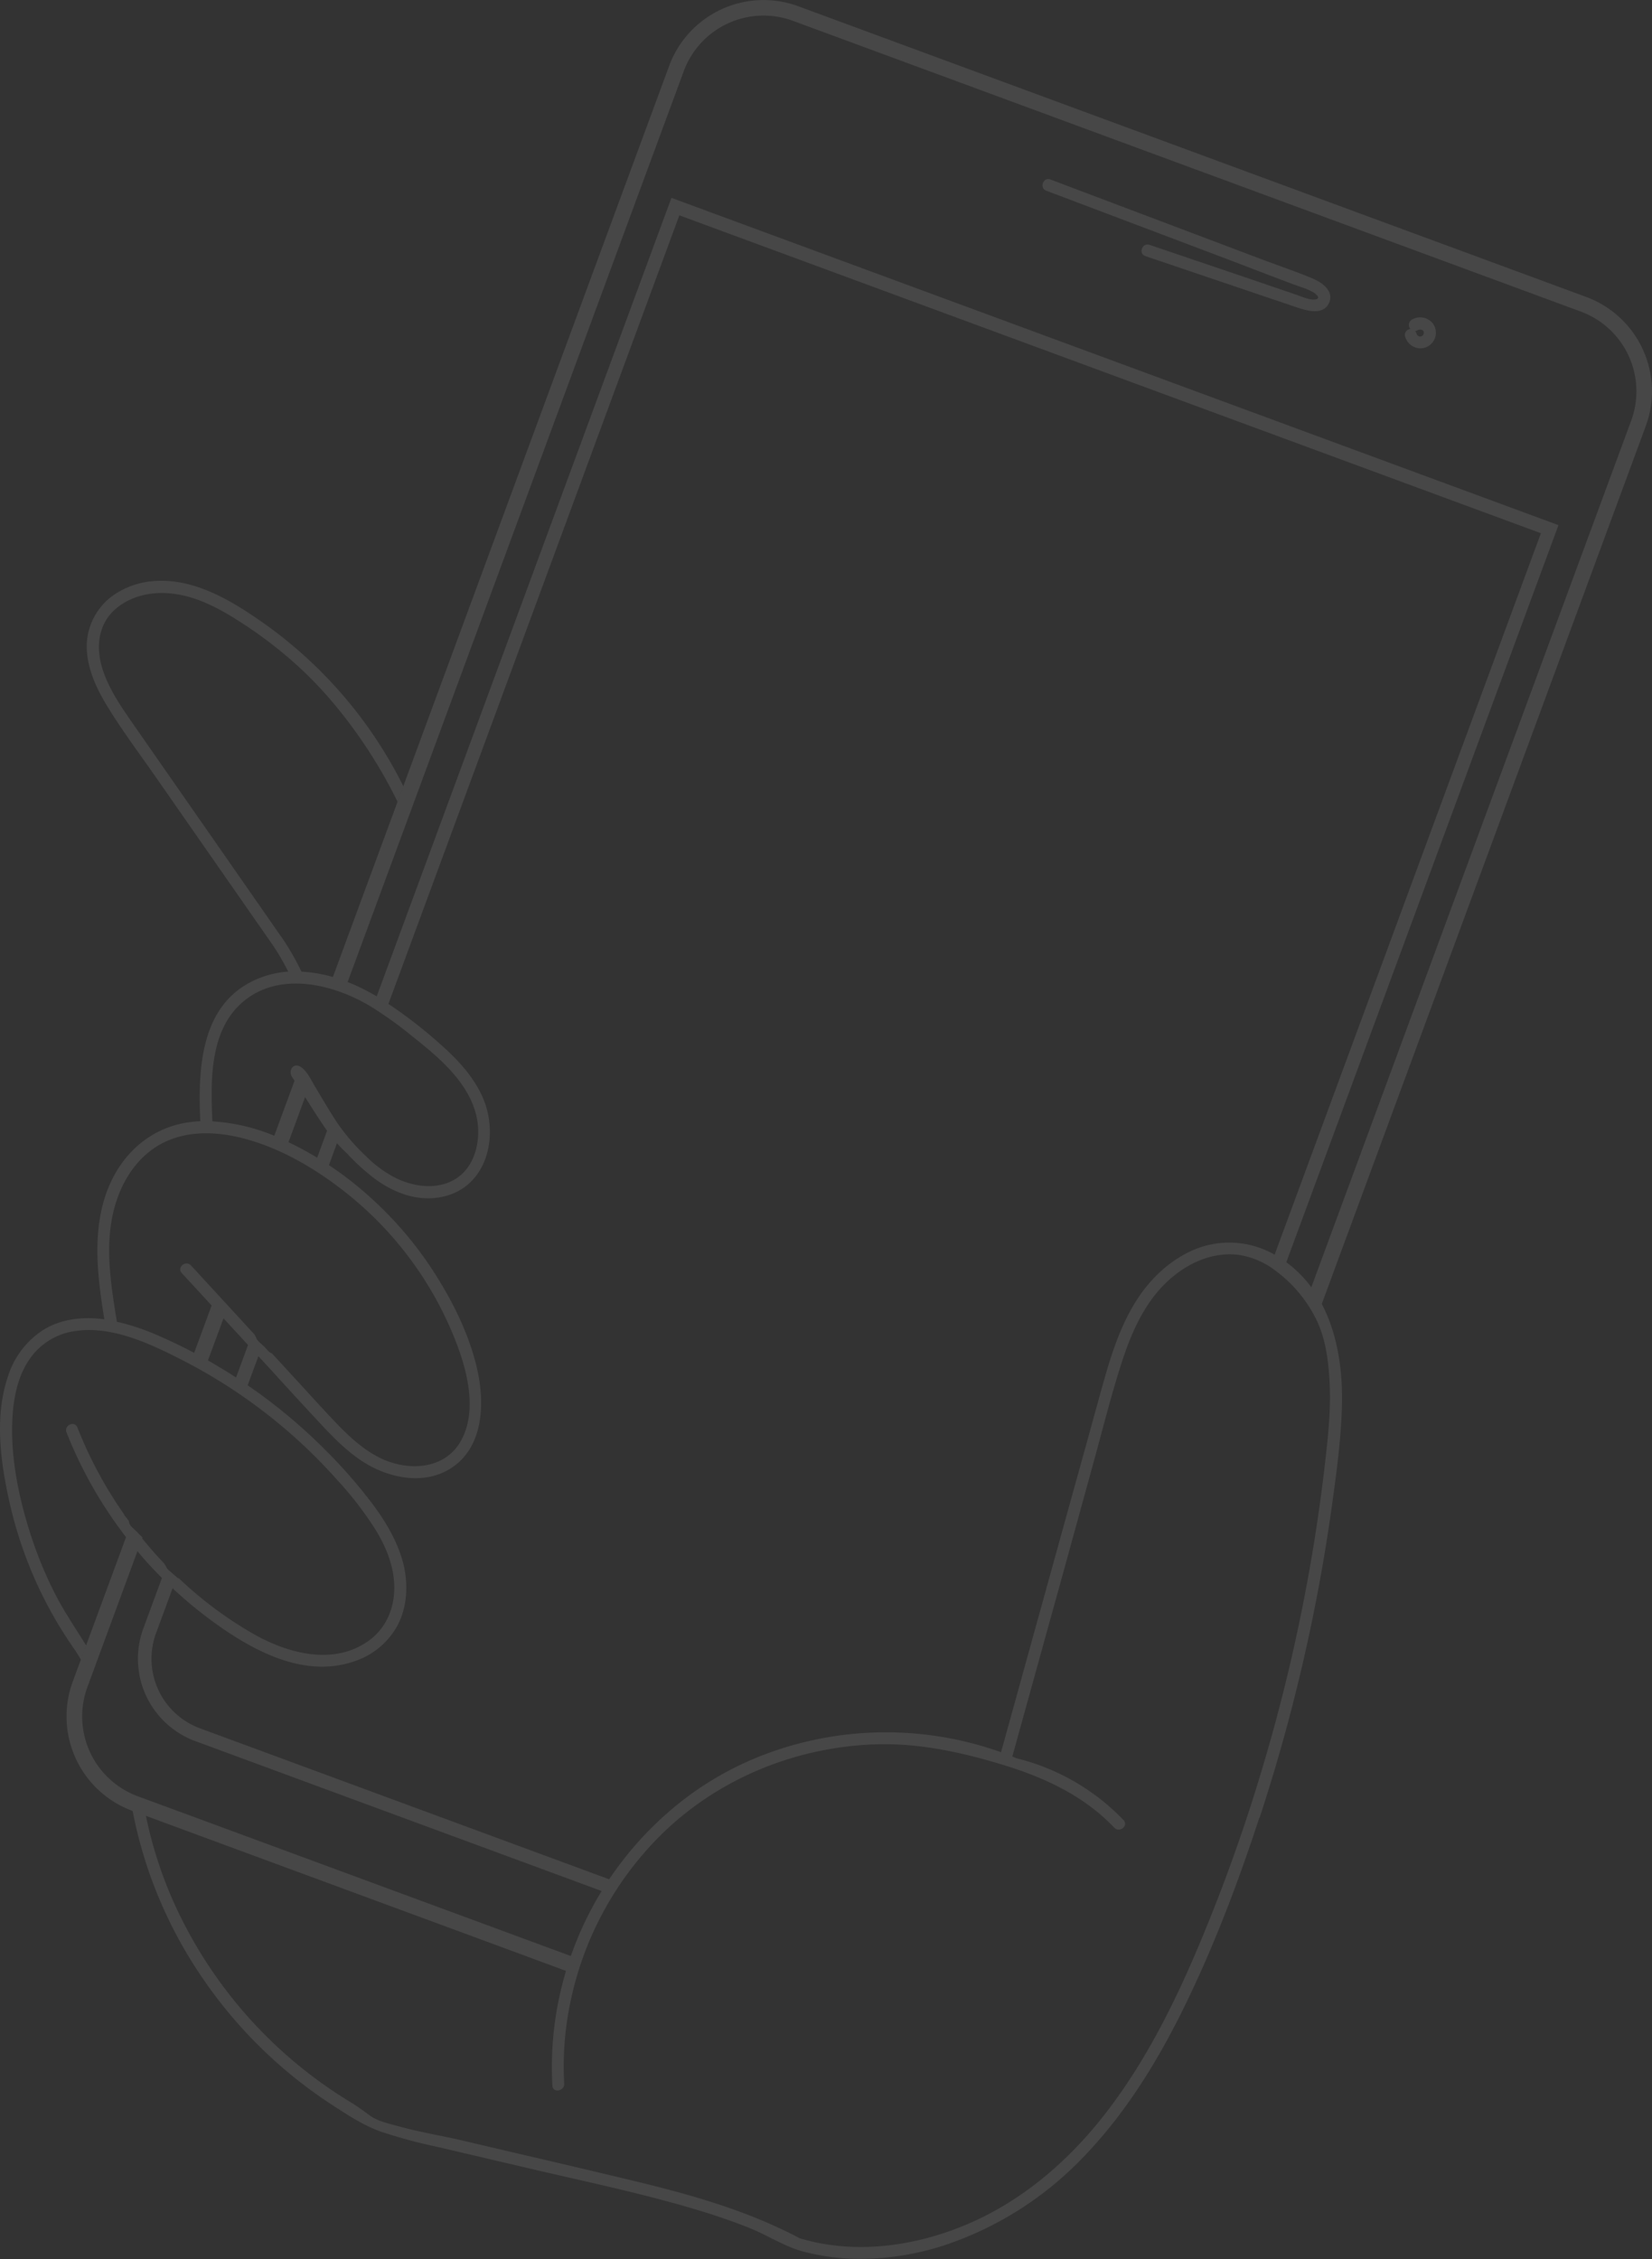 <svg xmlns="http://www.w3.org/2000/svg" viewBox="0 0 568.03 776.89"><rect x="0" y="0" width="568.03" height="776.89" fill="#333333" stroke="none"/><defs><style>.cls-1{opacity:0.1;}.cls-2{fill:#fff;}</style></defs><g id="Capa_2" data-name="Capa 2"><g id="Capa_1-2" data-name="Capa 1"><g class="cls-1"><path class="cls-2" d="M93.33,393.22q2.49,1,4.9,2.2L106,374.3c-1.44-1.27-2.87-2.55-4.28-3.86Z"/><path class="cls-2" d="M65.59,468.4q2.39,1.32,4.65,2.85l7.42-20.09q-2.14-2-4.18-4.15Z"/><path class="cls-2" d="M197.21,677.3a17,17,0,0,1,.44-3.18,3.07,3.07,0,0,1,.33-.84L47.34,617.69a29.25,29.25,0,0,1-17.29-37.52L49,528.7c-1.2-1.13-2.37-2.29-3.58-3.4a4,4,0,0,1-.61-.7L25,578.32a34.61,34.61,0,0,0,20.46,44.39l151.73,56,.06-.16a3,3,0,0,1-.06-1.24"/><path class="cls-2" d="M545.44,102.13l-271-100A34.59,34.59,0,0,0,230.11,22.6L113.29,339.14a10.22,10.22,0,0,1,5.24,1.27l116.6-316A29.24,29.24,0,0,1,272.64,7.16l270.94,100a29.23,29.23,0,0,1,17.29,37.51L449.19,447.28a51.23,51.23,0,0,1,3.53,5.91L565.89,146.51a34.59,34.59,0,0,0-20.45-44.38"/><path class="cls-2" d="M90.09,462.42l0,0a1.57,1.57,0,0,1-.32-.24l-.22-.21a10,10,0,0,1-1-1,3.32,3.32,0,0,1-.6-1l-1.35-1-6.43,17.42q1.09.63,2.16,1.29c.62.39,1.26.79,1.9,1.22l6-16.26-.13-.12"/><path class="cls-2" d="M68.75,594.34A25.51,25.51,0,0,1,53.66,561.6l7.1-19.24-.15-.12c-.9-.75-1.76-1.54-2.65-2.28a3,3,0,0,1-.86-1.17L49.28,560a30.19,30.19,0,0,0,17.85,38.74L208.78,651c.74-1.4,1.51-2.77,2.32-4.13Z"/><path class="cls-2" d="M437,434.91a46.64,46.64,0,0,1,3.87,3l95-257.32-305-112.55-102.6,278q2.15,1,4.21,2.11L233.59,74.05,529.83,183.37Z"/><path class="cls-2" d="M108,401c1.35.88,2.67,1.8,4,2.74L117.36,389l-3.3-4.54Z"/><path class="cls-2" d="M451.86,96c-5.63-2.44-11.54-4.37-17.28-6.54l-34.41-13-39-14.74c-2.48-.94-3.91,2.93-1.43,3.86L421.68,89,437.36,95l7.26,2.75c2.35.89,5.06,1.55,7.18,2.93,1,.63,2.41,2,.47,2.3s-4.4-.89-6.26-1.52L430.63,96.2l-35.38-12c-2.51-.84-3.95,3-1.43,3.87l35,11.85,17.3,5.86c3.36,1.13,8.82,2.68,10.82-1.5,1.85-3.87-1.91-6.88-5.08-8.26"/><path class="cls-2" d="M487.12,114.85a2.62,2.62,0,0,0-.57-1,1.37,1.37,0,0,0,.76-.22c1.14-.71,2.61-.1,2.19,1.22a1.25,1.25,0,0,1-2.38,0m4.67-4.49a5.54,5.54,0,0,0-6.2-.52,2.14,2.14,0,0,0-1,2.74,2.09,2.09,0,0,0,.42.58l-.26,0a2.08,2.08,0,0,0-1.67,2.39,5.64,5.64,0,0,0,4.75,4.21,5.36,5.36,0,0,0,4-9.42"/><path class="cls-2" d="M433.09,625.14a615.53,615.53,0,0,0,18.62-70.56q3.66-18.15,6.22-36.5c1.58-11.35,3.15-22.83,3.48-34.3.56-19.49-4.27-41-22.22-51.76a31.31,31.31,0,0,0-26.31-3.14c-8.83,3-16.27,9.57-21.4,17.23-6.7,10-10,21.75-13.19,33.24q-5,18.18-10.06,36.37-10.07,36.36-20.12,72.72l-3.91,14.12a117.94,117.94,0,0,0-81.6.89,109.54,109.54,0,0,0-28.72,16.34,116.73,116.73,0,0,0-41.65,67.36,114.72,114.72,0,0,0-2.29,30.09c.16,2.64,4.21,1.9,4.06-.72a107.85,107.85,0,0,1,2.22-28.45A113.18,113.18,0,0,1,224,634.38c19.91-21.58,48.49-33.79,77.74-34.54,14.7-.38,29.14,2.8,43.12,7.06,13.32,4.05,26.31,9.93,36.44,19.76.62.61,1.24,1.23,1.84,1.86,1.82,1.91,5-.7,3.18-2.62a76.13,76.13,0,0,0-36.77-21.24l-1.47-.62,18.36-66.34L376,502.91c3.23-11.67,6.14-23.49,9.9-35,3.3-10.06,7.79-20.12,15.7-27.42,6.62-6.1,15.3-10.12,24.45-8.94a27.63,27.63,0,0,1,12.64,5.51,46.23,46.23,0,0,1,13.38,15.66c3.39,6.34,4.54,13.8,5,20.95.74,10.47-.47,21-1.7,31.43q-2.07,17.6-5.17,35a607.64,607.64,0,0,1-16.39,68.76,590,590,0,0,1-23.74,65.17c-8.52,19.56-18.56,38.68-32,55.32-12.45,15.37-27.84,28.16-46.17,35.82-16.76,7-35.89,9.84-53.71,5.42-1.09-.27-2.17-.57-3.25-.9-17.71-9.39-37-14.88-56.38-19.56-19.77-4.78-39.61-9.32-59.42-14-7.34-1.72-14.81-2.91-22.09-4.93-3.18-.89-7.17-1.7-9.87-3.69-2.26-1.66-4.36-3.23-6.81-4.7a154.52,154.52,0,0,1-60.6-68.55,144,144,0,0,1-9.63-30l-4.57-1.69a152.66,152.66,0,0,0,23.72,57.15,158.43,158.43,0,0,0,45.08,44.24c5.46,3.52,10.45,6.88,16.67,9.11a177.72,177.72,0,0,0,19.39,5.22q16.44,3.86,32.89,7.71c19.25,4.51,38.72,8.54,57.64,14.33,5.61,1.72,11.16,3.62,16.61,5.79,6.43,2.56,12.18,6.49,18.93,8.24a77.86,77.86,0,0,0,17.52,2.42,94,94,0,0,0,34.79-6.11,117,117,0,0,0,41.27-26.42c15.61-15.41,27.33-34.17,36.95-53.76,10.34-21.06,18.71-43.17,26-65.44"/><path class="cls-2" d="M127.86,516.9A173.25,173.25,0,0,0,112.23,499a187.2,187.2,0,0,0-38.15-29.67,175.21,175.21,0,0,0-21.42-10.79,75.22,75.22,0,0,0-12.49-4s0-.07,0-.1c-2-12.43-4.16-25.48-1.13-37.93,2.64-10.85,9.18-20.79,20-24.79,9.5-3.52,20.28-1.93,29.64,1.25,10.34,3.51,19.94,9.25,28.58,15.86a121.57,121.57,0,0,1,40,53.88c3.68,9.91,6.72,22.84,1.26,32.71-5.57,10.07-18.21,10.58-27.62,6.05-5.91-2.85-10.84-7.46-15.34-12.14-4.76-5-9.36-10.1-14-15.16l-8.08-8.78a3,3,0,0,1-1.3-.86l-.88-1c-.35-.36-.72-.7-1.13-1.07a2.05,2.05,0,0,1-.32-.24l-.22-.21a10,10,0,0,1-1-1,3,3,0,0,1-.66-1.29,3,3,0,0,1-.42-.76l-14.7-16-7.17-7.78c-1.79-1.95-5,.66-3.18,2.61l31.17,33.82Q101.26,480,109,488.3c4.67,5.05,9.48,10.14,15.24,14,9.31,6.2,22.49,8.93,32.09,1.72,9.75-7.34,10.23-21.08,8-32-2.47-11.83-8-23.27-14.42-33.45a127.25,127.25,0,0,0-23.66-27.77,116.38,116.38,0,0,0-30-19.38,65.83,65.83,0,0,0-23.22-5.8c-.63-13.92-1.06-31.44,10.67-41.24,12.51-10.44,30.84-6,43.57,1.61a132.33,132.33,0,0,1,14.4,10.3c5.63,4.48,11.28,9.08,15.75,14.77,4.18,5.33,7.13,11.65,7,18.54-.07,6.08-2.37,12.4-7.71,15.77-6.1,3.85-14.1,2.85-20.33-.12a39.37,39.37,0,0,1-10.26-7.39,71.55,71.55,0,0,1-9.8-11.21c-2.87-4.23-5.34-8.6-8-13-1.26-2.12-3-5.9-5.36-7s-3.83,1.74-2.55,3.67c4.54,6.83,8.73,14,13.54,20.65a64.29,64.29,0,0,0,5.5,5.82,71.47,71.47,0,0,0,9.66,8.74c7,5.08,15.35,8,23.95,5.81,14.9-3.86,18.52-21.52,12.82-34.19-3.25-7.22-8.78-13.06-14.66-18.22a156.07,156.07,0,0,0-21.09-15.92c-7.89-4.83-17.18-8.45-26.47-8.86a89.89,89.89,0,0,0-7-12.11,2.13,2.13,0,0,0-.18-.22l-33.55-48.2-16.71-24c-4.34-6.24-8.88-12.67-11.11-20-2.07-6.87-1.41-14.47,4-19.62s13.39-6.82,20.72-5.78C68.68,205.35,76.71,210,84,214.78a146.75,146.75,0,0,1,19.27,15.05c13.36,12.34,25.47,29.55,33.45,45.94l2-5.33a151.13,151.13,0,0,0-29.42-40.55,151.7,151.7,0,0,0-19.76-16.37c-7.57-5.24-15.79-10.32-24.79-12.6-7.88-2-16.37-1.7-23.56,2.41A21.66,21.66,0,0,0,29.86,221c-.4,7.79,3,15.29,7,21.8,5,8.23,10.82,16,16.31,23.86l40.47,58.13.09.12a82.07,82.07,0,0,1,5.37,9.2,33.09,33.09,0,0,0-12.69,3.5c-17.67,9-18.33,30.66-17.54,47.95a43.63,43.63,0,0,0-4.84.51C52.44,388,43.37,395.54,38.34,406c-5.79,12.07-5.47,25.8-3.78,38.77.39,3,.85,6,1.32,8.92-.88-.12-1.76-.22-2.64-.28-6.41-.49-13,.56-18.47,4a29.47,29.47,0,0,0-12,15.83c-4.7,13.74-2.64,29.33.46,43.19a142.56,142.56,0,0,0,16.5,41.67q2.81,4.71,5.95,9.21a2.54,2.54,0,0,0,.2.24l2,3.23,1.79-4.87c-3.8-6.13-7.83-12-11.08-18.48a139.1,139.1,0,0,1-8.21-20.19c-4.14-13-7.07-27.47-6-41.21.52-6.47,2-13.13,5.74-18.56a22.66,22.66,0,0,1,15.2-9.66c12.87-2.14,26.12,4.19,37.26,9.86A183.16,183.16,0,0,1,99.91,493,181.31,181.31,0,0,1,116,509a118,118,0,0,1,13.48,17.61c3.68,6.17,6.36,13.15,6.07,20.44-.27,6.84-3.14,13.11-8.75,17.16-12.11,8.74-28,4.35-39.84-2.43a133.51,133.51,0,0,1-25.36-18.94,3,3,0,0,1-1-.57c-.89-.75-1.75-1.53-2.64-2.29a3.27,3.27,0,0,1-1-1.57,2.8,2.8,0,0,1-.5-.75q-4.85-5.1-9.18-10.65c-.59-.57-1.18-1.13-1.78-1.68a3.5,3.5,0,0,1-1.2-2.28c-.19-.26-.38-.51-.56-.77l-.64-.77a3.09,3.09,0,0,1-.51-.86A143.65,143.65,0,0,1,30.76,500.4c-1.5-3.12-2.87-6.3-4.14-9.52-1-2.47-4.71-.74-3.74,1.73a147.69,147.69,0,0,0,55.36,68.56c12.69,8.41,28.11,15.37,43.41,10.19a26.22,26.22,0,0,0,15.08-12.48c3.4-6.53,3.69-14.44,1.86-21.49-2-7.56-6.08-14.3-10.73-20.49"/></g></g></g></svg>